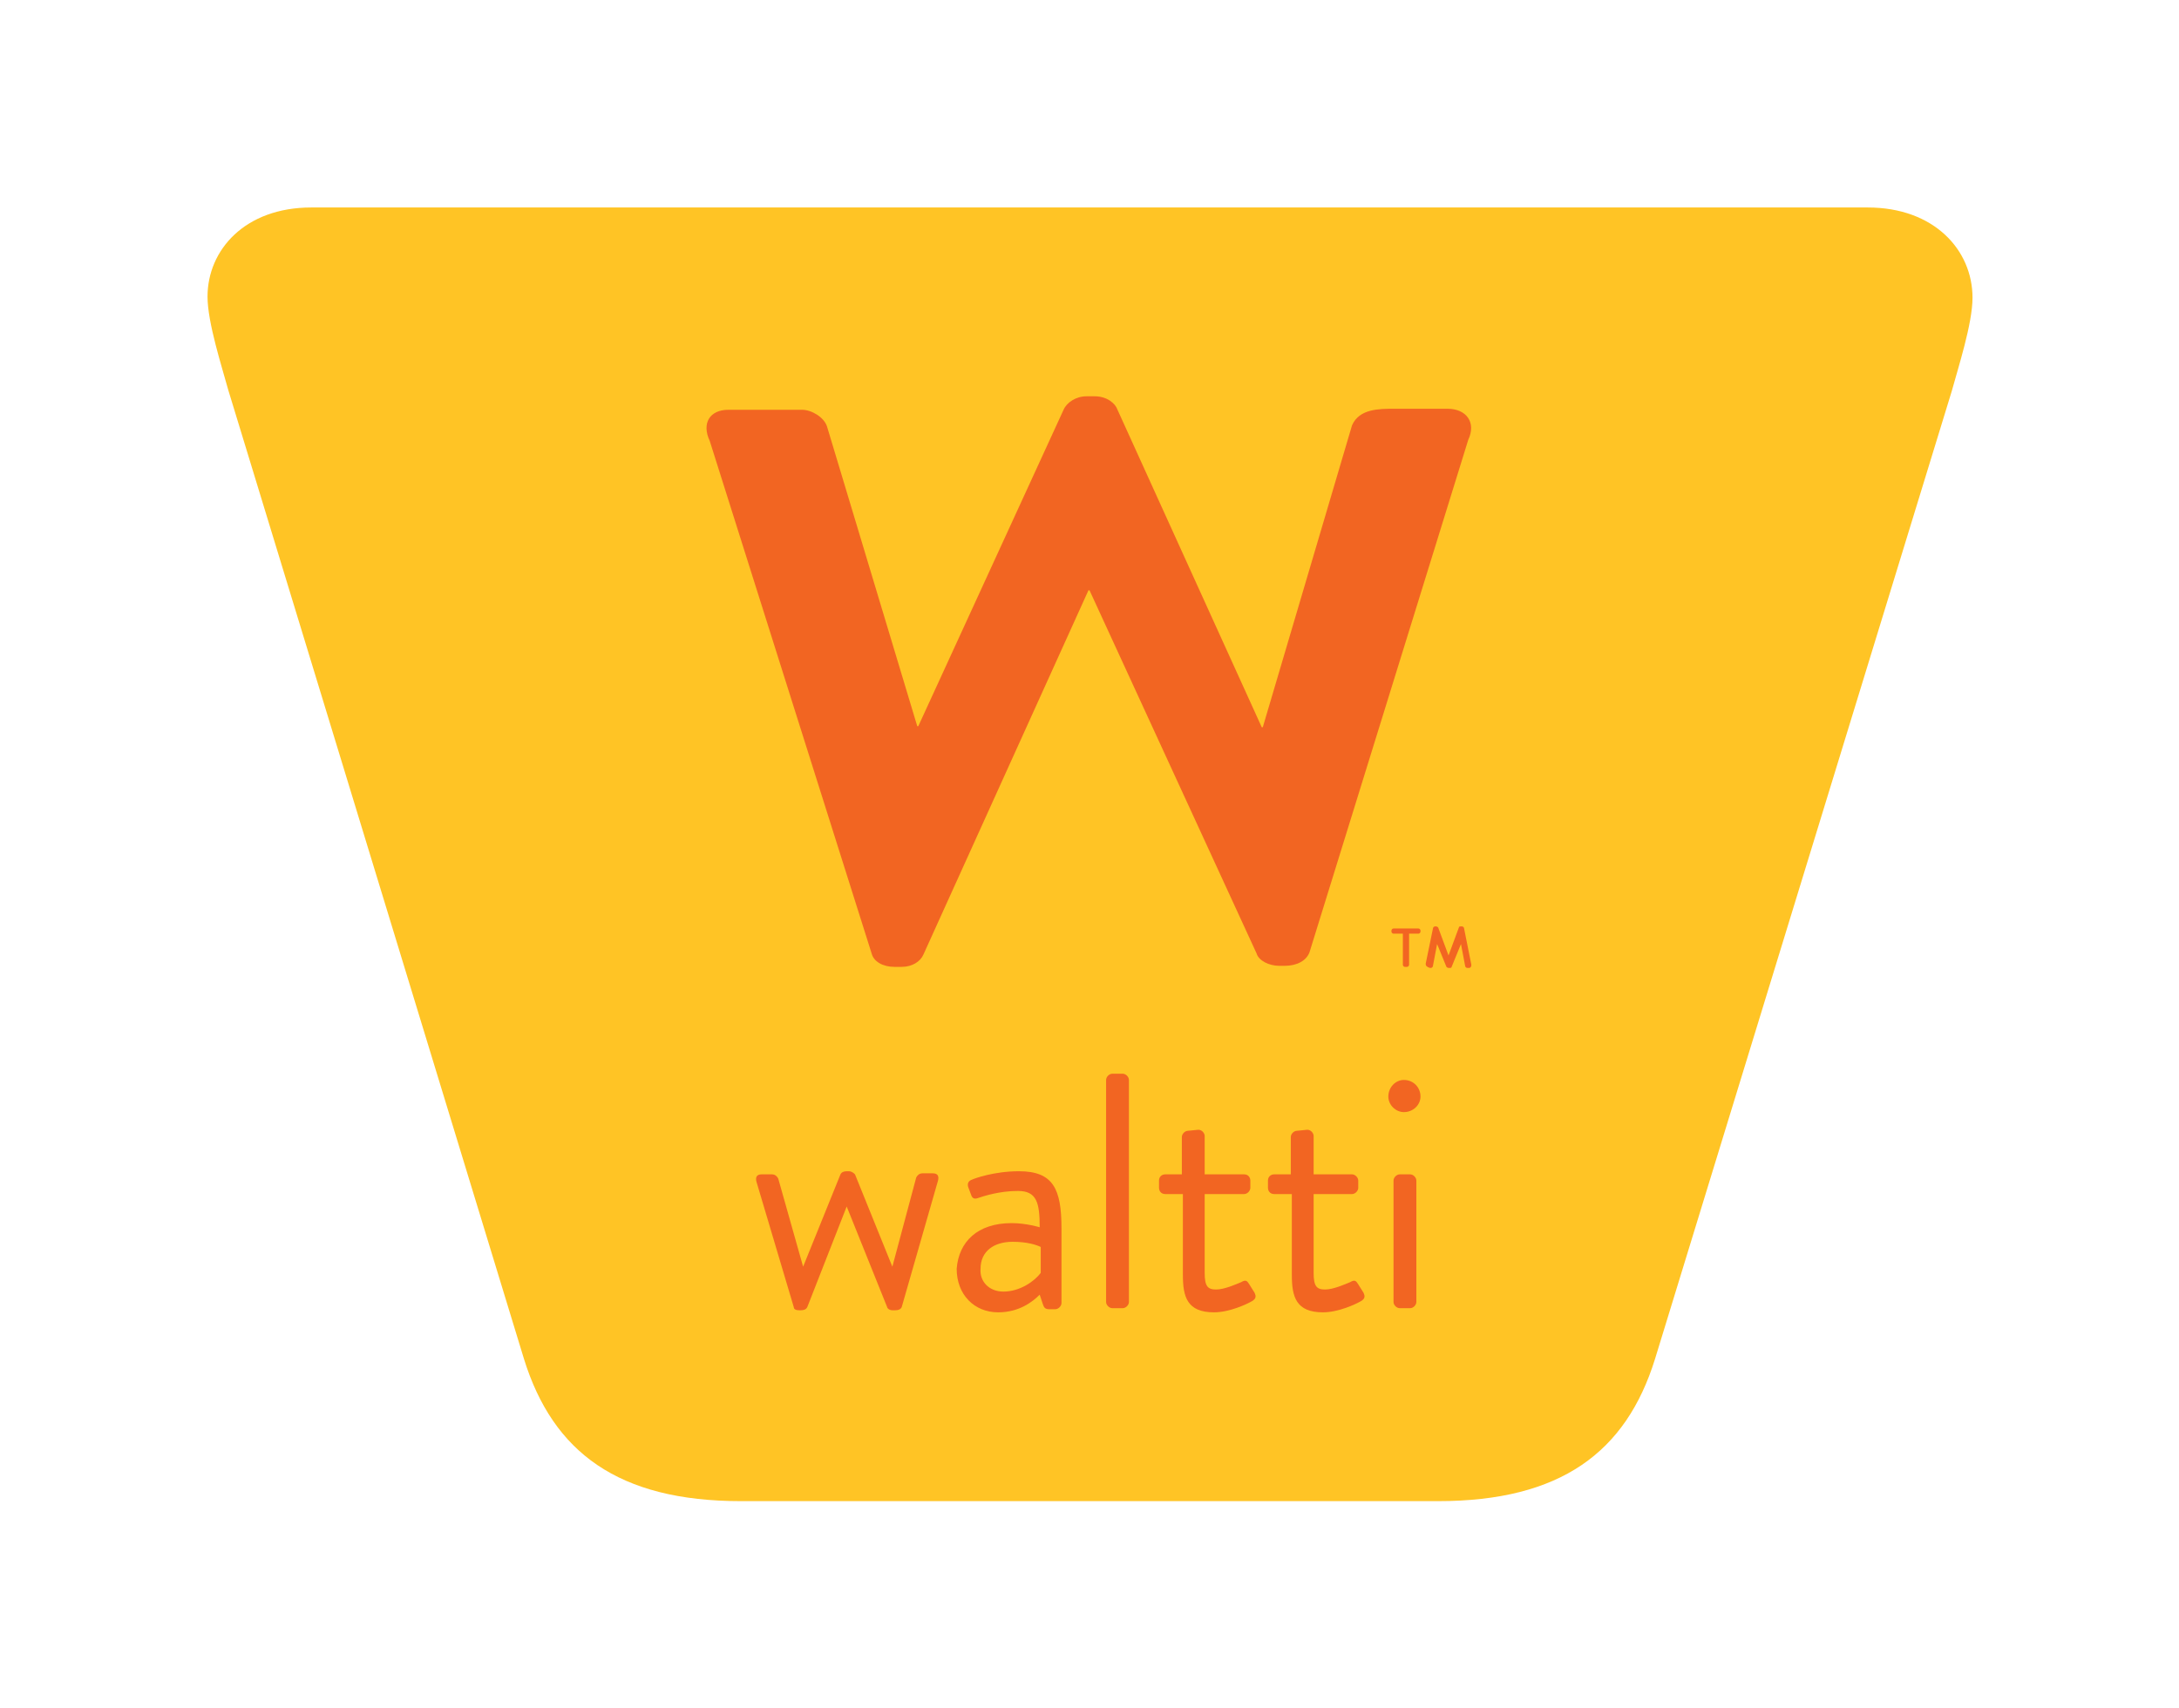 <?xml version="1.0" encoding="utf-8"?>
<!-- Generator: Adobe Illustrator 23.0.3, SVG Export Plug-In . SVG Version: 6.00 Build 0)  -->
<svg version="1.1" id="waltti-tunnus" xmlns="http://www.w3.org/2000/svg" xmlns:xlink="http://www.w3.org/1999/xlink" x="0px"
	 y="0px" viewBox="0 0 210 164.6" style="enable-background:new 0 0 210 164.6;" xml:space="preserve">
<style type="text/css">
	.st0{fill:#FFC425;}
	.st1{fill:#F26522;}
</style>
<g>
	<path class="st0" d="M105,144.7H71.4c-11.8,0-18.1-4.7-20.9-13.7L22,37.6c-0.6-2.2-2-6.5-2-9C20,24.1,23.6,20,30,20h75h75
		c6.4,0,10.1,4.1,10.1,8.7c0,2.5-1.4,6.8-2,9L159.5,131c-2.8,9-9.1,13.7-20.9,13.7H105z"/>
	<g>
		<path class="st1" d="M137.4,92.9l0.7-3.4c0-0.1,0.1-0.2,0.2-0.2h0.1c0.1,0,0.2,0.1,0.2,0.1l1,2.7l1-2.7c0-0.1,0.1-0.1,0.2-0.1h0.1
			c0.1,0,0.2,0.1,0.2,0.2l0.7,3.5c0,0.2-0.1,0.3-0.2,0.3h-0.2c-0.1,0-0.2-0.1-0.2-0.2l-0.4-2.1l-0.9,2.2c0,0.1-0.1,0.1-0.2,0.1h-0.1
			c-0.1,0-0.2-0.1-0.2-0.1l-0.9-2.2l-0.4,2.1c0,0.1-0.1,0.2-0.2,0.2h-0.1C137.5,93.2,137.4,93.1,137.4,92.9 M135.2,93v-3h-0.9
			c-0.1,0-0.2-0.1-0.2-0.2v-0.1c0-0.1,0.1-0.2,0.2-0.2h2.4c0.1,0,0.2,0.1,0.2,0.2v0.1c0,0.1-0.1,0.2-0.2,0.2h-0.9v3
			c0,0.1-0.1,0.2-0.2,0.2h-0.2C135.3,93.2,135.2,93.1,135.2,93"/>
		<g>
			<path class="st1" d="M72.9,113.9c-0.1-0.4,0-0.7,0.5-0.7h1c0.3,0,0.5,0.2,0.6,0.4l2.4,8.5h0l3.6-8.9c0.1-0.2,0.3-0.3,0.6-0.3h0.2
				c0.3,0,0.5,0.2,0.6,0.3l3.6,8.9h0l2.3-8.6c0.1-0.2,0.3-0.4,0.6-0.4h1c0.5,0,0.6,0.3,0.5,0.7l-3.5,12.2c-0.1,0.2-0.3,0.3-0.6,0.3
				H86c-0.3,0-0.5-0.2-0.5-0.3l-3.9-9.7l-3.8,9.7c-0.1,0.2-0.3,0.3-0.6,0.3H77c-0.3,0-0.5-0.1-0.5-0.3L72.9,113.9z"/>
			<path class="st1" d="M96.7,124.5c1.6,0,3-1,3.6-1.8v-2.5c-0.4-0.2-1.3-0.5-2.7-0.5c-1.8,0-3.1,0.9-3.1,2.6
				C94.4,123.5,95.3,124.5,96.7,124.5 M97.5,117.9c1.4,0,2.7,0.4,2.7,0.4c0-2.4-0.3-3.5-2.1-3.5c-1.8,0-3.3,0.5-3.9,0.7
				c-0.3,0.1-0.5,0-0.6-0.3l-0.3-0.8c-0.1-0.4,0.1-0.6,0.4-0.7c0.2-0.1,2.1-0.8,4.5-0.8c3.3,0,4.1,1.7,4.1,5.5v7.2
				c0,0.3-0.3,0.6-0.6,0.6h-0.6c-0.4,0-0.5-0.2-0.6-0.5l-0.3-0.9c-0.7,0.7-2,1.7-4,1.7c-2.3,0-4-1.7-4-4.2
				C92.4,119.7,94.2,117.9,97.5,117.9"/>
			<path class="st1" d="M106.6,104.1c0-0.3,0.3-0.6,0.6-0.6h1c0.3,0,0.6,0.3,0.6,0.6v21.4c0,0.3-0.3,0.6-0.6,0.6h-1
				c-0.3,0-0.6-0.3-0.6-0.6V104.1z"/>
			<path class="st1" d="M113.9,115.1h-1.6c-0.4,0-0.6-0.3-0.6-0.6v-0.7c0-0.4,0.3-0.6,0.6-0.6h1.6v-3.6c0-0.3,0.3-0.6,0.6-0.6l1-0.1
				c0.3,0,0.6,0.3,0.6,0.6v3.7h3.8c0.4,0,0.6,0.3,0.6,0.6v0.7c0,0.3-0.3,0.6-0.6,0.6h-3.8v7.6c0,1.3,0.3,1.6,1.1,1.6
				c0.8,0,1.9-0.5,2.4-0.7c0.5-0.3,0.6-0.1,0.8,0.2l0.5,0.8c0.2,0.4,0.1,0.6-0.2,0.8c-0.5,0.3-2.2,1.1-3.7,1.1c-2.6,0-3-1.5-3-3.6
				V115.1z"/>
			<path class="st1" d="M124.4,115.1h-1.6c-0.4,0-0.6-0.3-0.6-0.6v-0.7c0-0.4,0.3-0.6,0.6-0.6h1.6v-3.6c0-0.3,0.3-0.6,0.6-0.6l1-0.1
				c0.3,0,0.6,0.3,0.6,0.6v3.7h3.7c0.3,0,0.6,0.3,0.6,0.6v0.7c0,0.3-0.3,0.6-0.6,0.6h-3.7v7.6c0,1.3,0.3,1.6,1.1,1.6
				c0.8,0,1.9-0.5,2.4-0.7c0.5-0.3,0.6-0.1,0.8,0.2l0.5,0.8c0.2,0.4,0.1,0.6-0.2,0.8c-0.5,0.3-2.2,1.1-3.7,1.1c-2.6,0-3-1.5-3-3.6
				V115.1z"/>
			<path class="st1" d="M134.3,113.8c0-0.3,0.3-0.6,0.6-0.6h1c0.3,0,0.6,0.3,0.6,0.6v11.7c0,0.3-0.3,0.6-0.6,0.6h-1
				c-0.3,0-0.6-0.3-0.6-0.6V113.8z M133.8,105.7c0-0.9,0.7-1.6,1.5-1.6c0.9,0,1.6,0.7,1.6,1.6c0,0.8-0.7,1.5-1.6,1.5
				C134.5,107.2,133.8,106.5,133.8,105.7"/>
		</g>
		<path class="st1" d="M68.4,42.5c-0.8-1.7,0-3,1.8-3h7.1c0.9,0,2.1,0.7,2.4,1.6L88.4,70h0.1l14-30.5c0.3-0.7,1.2-1.3,2.2-1.3h0.8
			c1.2,0,2,0.7,2.2,1.3l13.9,30.6h0.1l8.6-29.1c0.7-1.6,2.6-1.6,4.1-1.6h5.1c1.8,0,2.8,1.3,2,3l-15.3,49.4c-0.3,0.8-1.2,1.3-2.4,1.3
			h-0.5c-1,0-2-0.5-2.2-1.2l-16.1-35h-0.1L89,92c-0.3,0.7-1.1,1.2-2.1,1.2h-0.7c-1.1,0-2-0.5-2.2-1.3L68.4,42.5z"/>
	</g>
</g>
</svg>
